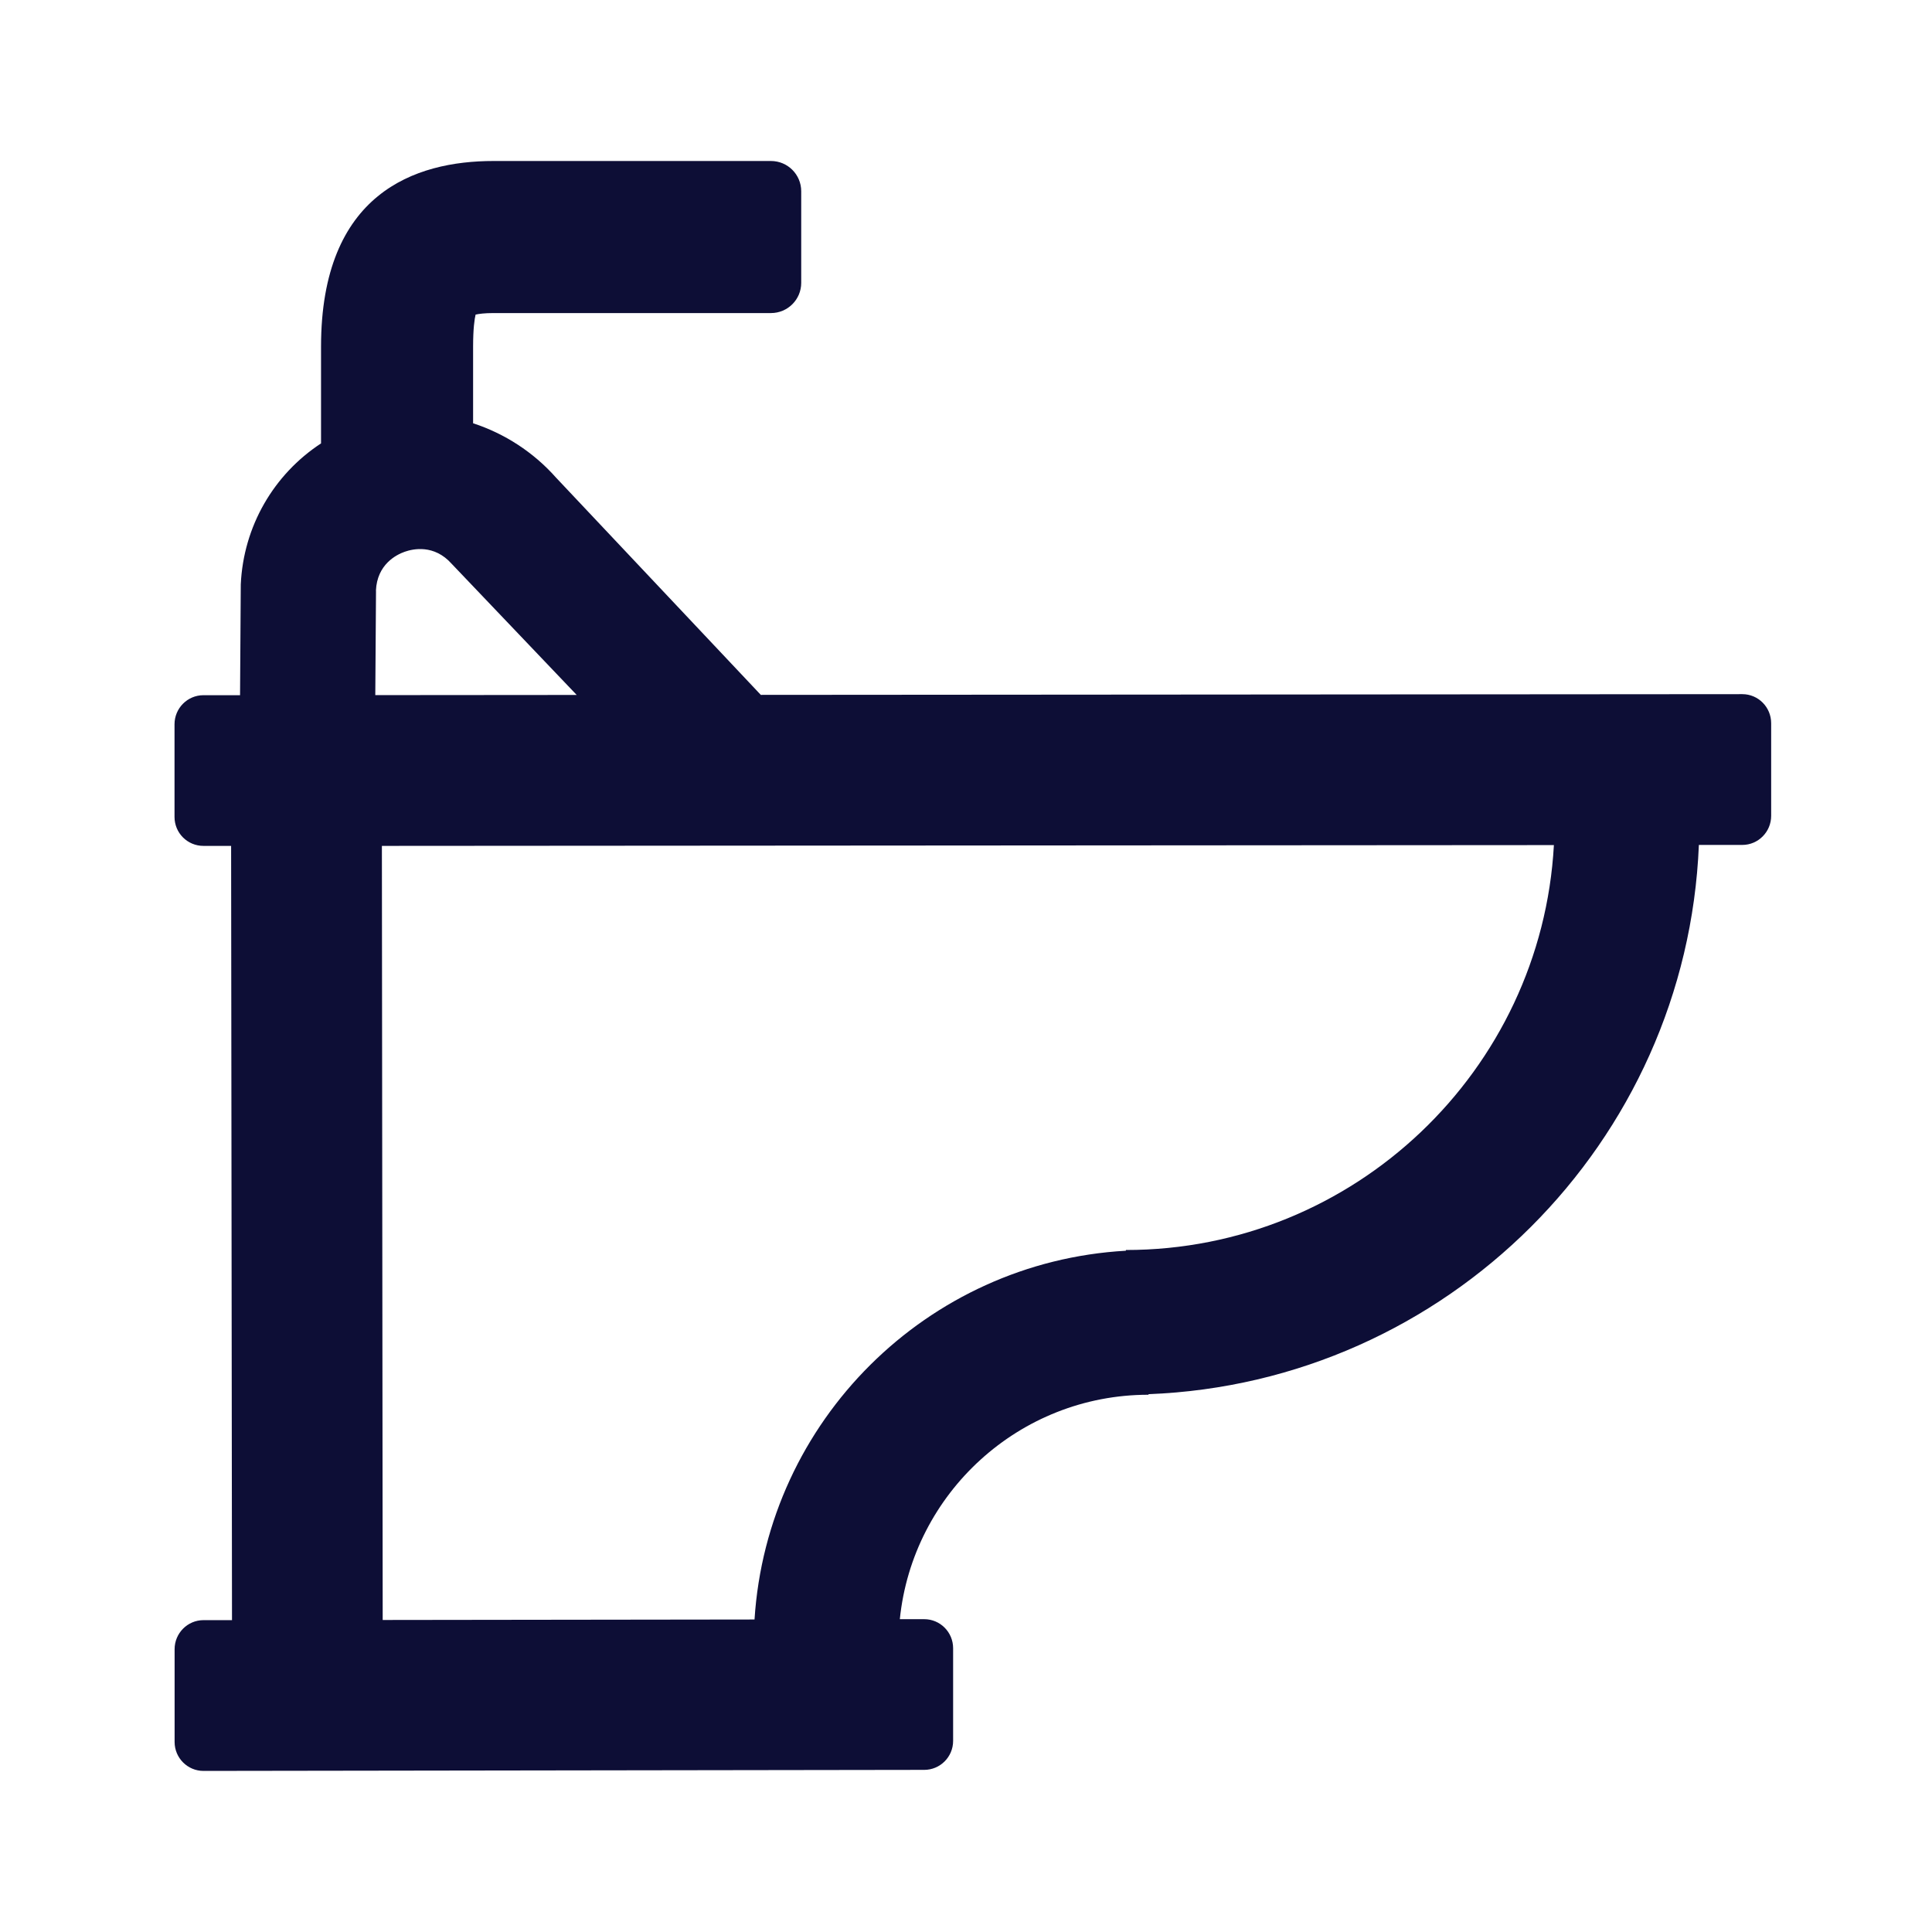 <svg width="24" height="24" viewBox="0 0 24 24" fill="none" xmlns="http://www.w3.org/2000/svg">
<path d="M21.642 8.623L9.451 8.632L6.907 5.933C6.625 5.615 6.266 5.385 5.877 5.258V4.307C5.877 4.079 5.895 3.963 5.908 3.908C5.948 3.899 6.018 3.889 6.13 3.889H9.577C9.785 3.889 9.953 3.721 9.953 3.514V2.376C9.953 2.168 9.785 2 9.577 2H6.13C5.154 2 3.988 2.4 3.988 4.307V5.508C3.402 5.892 3.024 6.536 2.991 7.26L2.982 8.636H2.527C2.329 8.636 2.168 8.798 2.168 8.997V10.148C2.168 10.348 2.329 10.508 2.527 10.508H2.871L2.882 20.126H2.528C2.33 20.126 2.169 20.288 2.169 20.487V21.639C2.169 21.838 2.33 21.999 2.528 21.999L11.481 21.986C11.679 21.986 11.84 21.825 11.84 21.626V20.475C11.84 20.275 11.679 20.114 11.481 20.114H11.178C11.337 18.551 12.661 17.326 14.267 17.326V17.319C17.968 17.176 20.953 14.196 21.104 10.496H21.644C21.841 10.496 22.002 10.334 22.002 10.135V8.984C22.002 8.784 21.841 8.623 21.644 8.623H21.642ZM4.67 7.337C4.684 7.01 4.925 6.89 5.028 6.854C5.13 6.818 5.393 6.759 5.611 7.004L7.164 8.633L4.662 8.635L4.671 7.337H4.67ZM13.986 15.528V15.537C11.515 15.676 9.53 17.652 9.373 20.118L4.754 20.124L4.744 10.508L19.303 10.498C19.149 13.297 16.823 15.528 13.986 15.528Z" fill="#0D0E36"/>
</svg>
